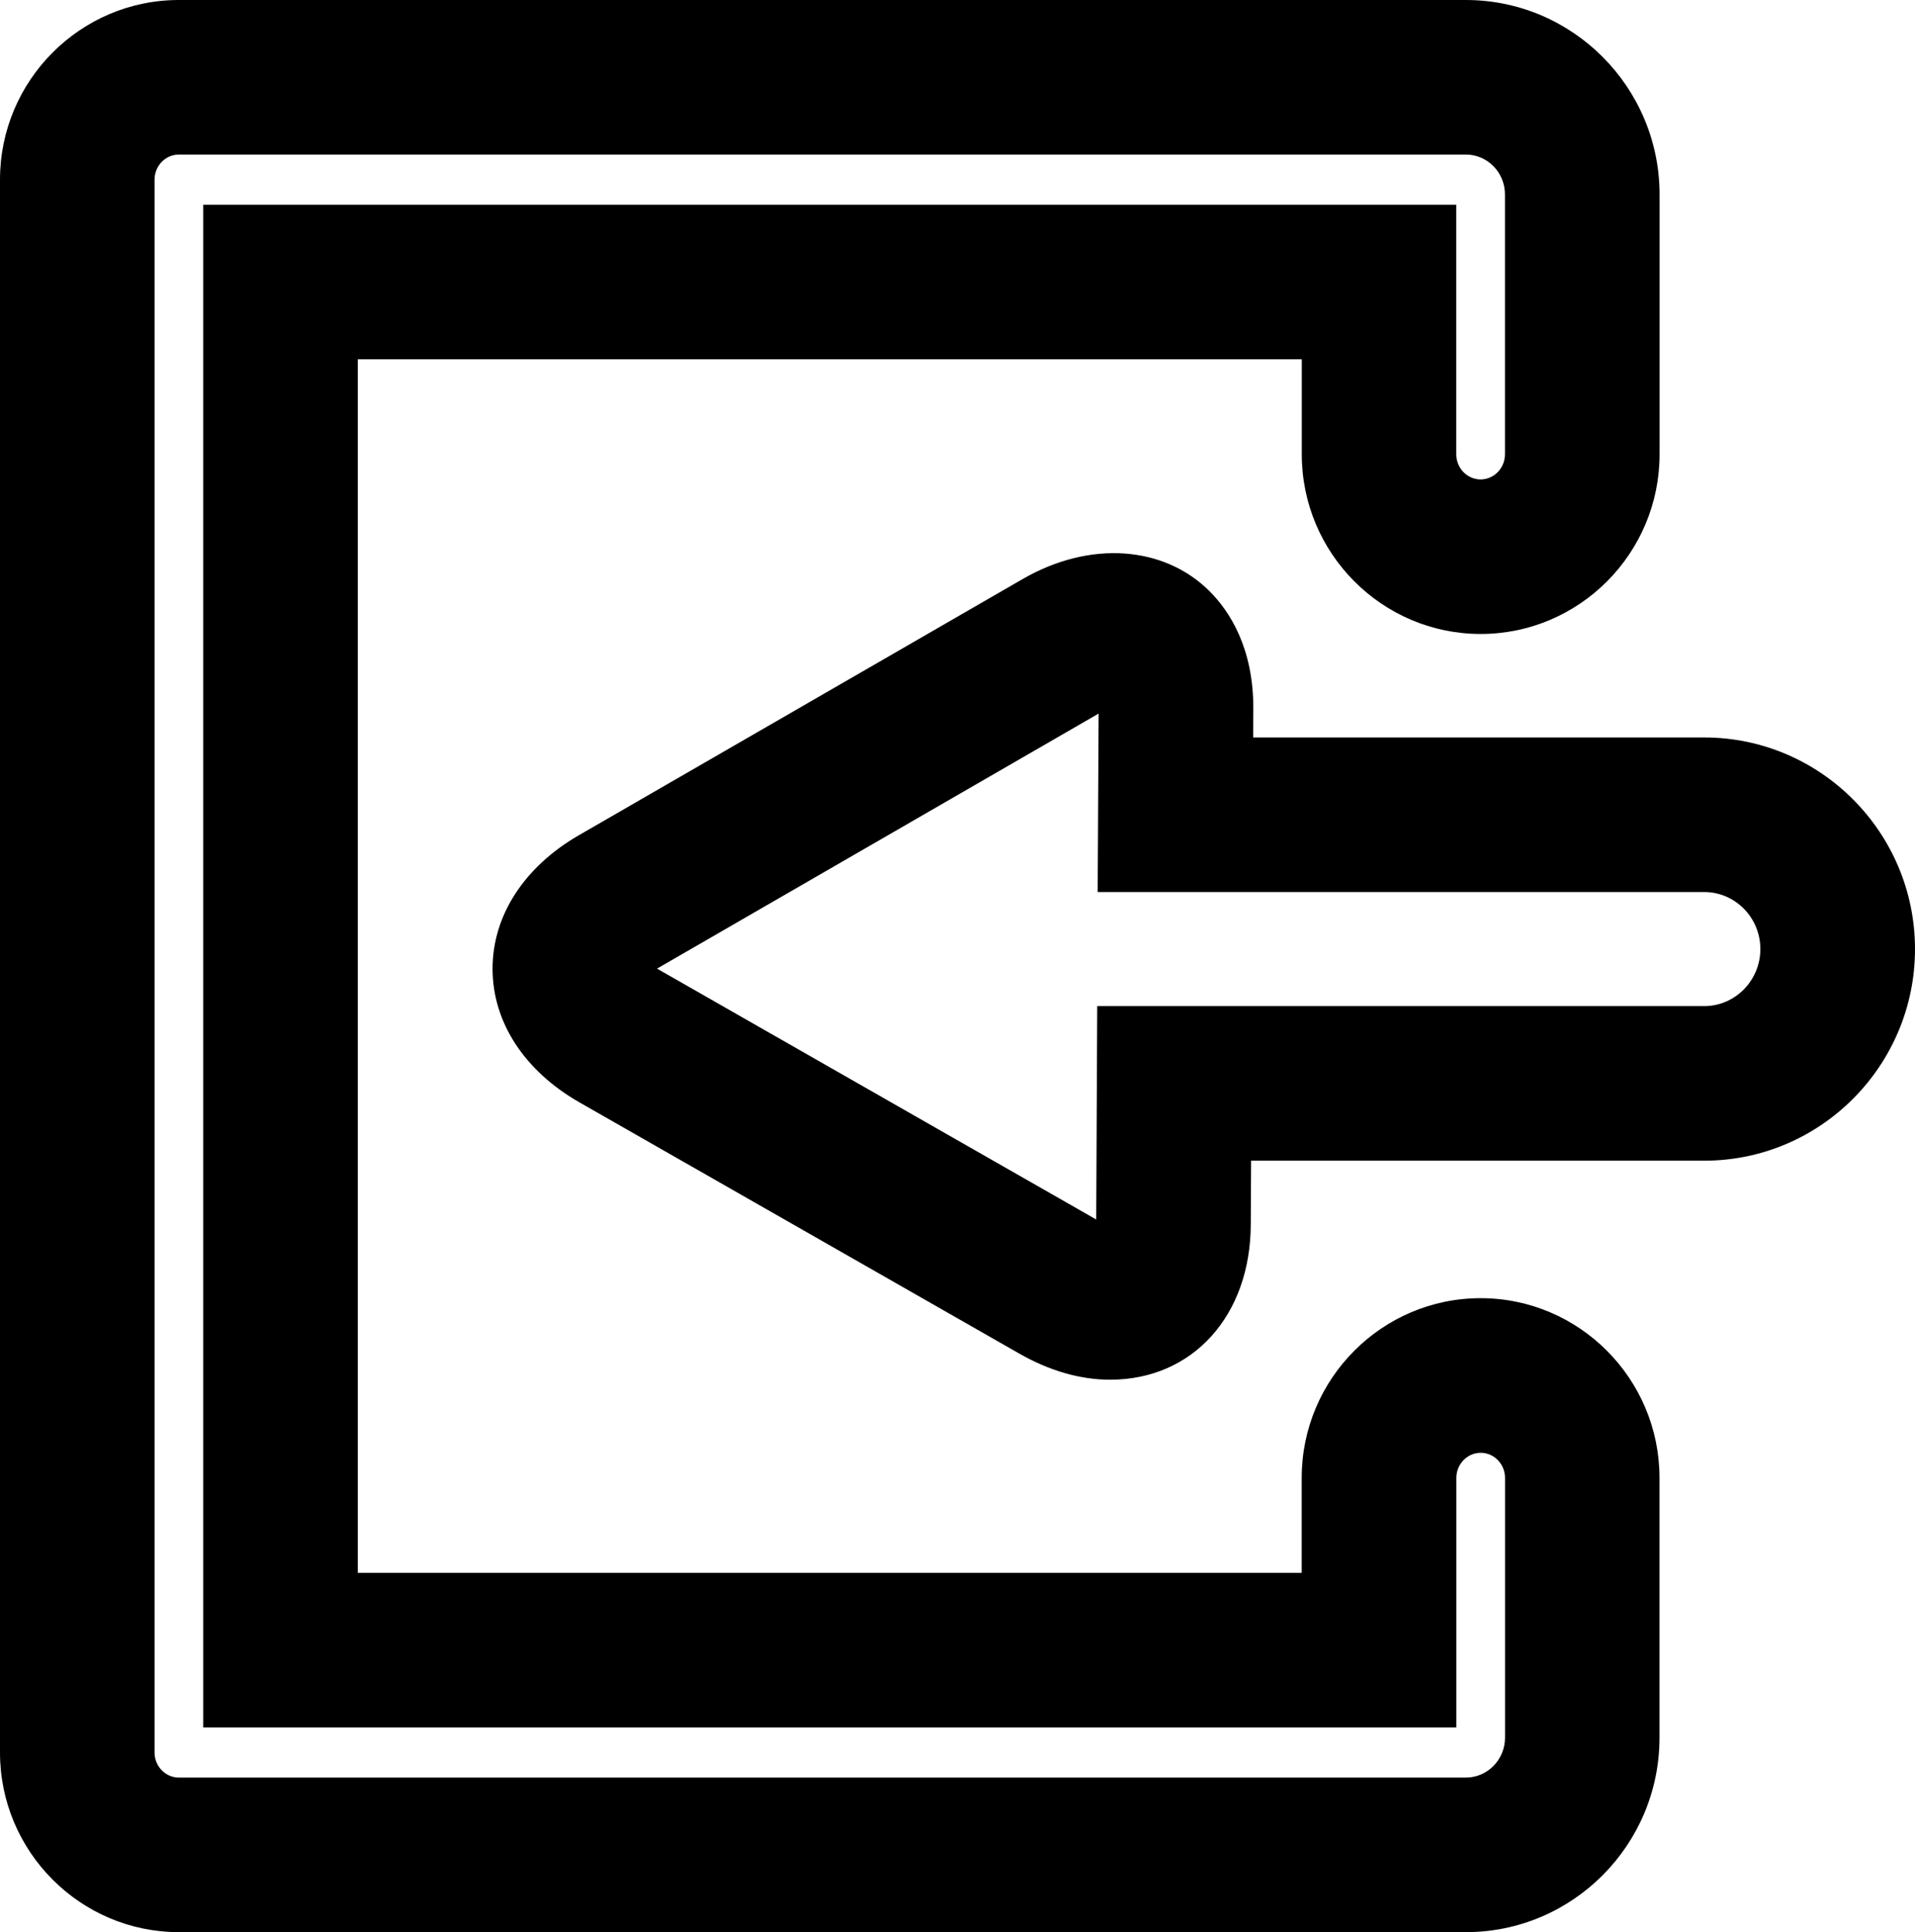 <?xml version="1.0" encoding="utf-8"?>
<!-- Generator: Adobe Illustrator 18.1.1, SVG Export Plug-In . SVG Version: 6.00 Build 0)  -->
<svg version="1.1" id="Layer_1" xmlns="http://www.w3.org/2000/svg" xmlns:xlink="http://www.w3.org/1999/xlink" x="0px" y="0px"
	 viewBox="0 0 24.78 25" style="enable-background:new 0 0 24.78 25;" xml:space="preserve">
<g id="to-back-line.svg">
	<g>
		<path d="M14.367,17.852c-0.39,0-0.788-0.115-1.183-0.341l-5.687-3.248c-0.713-0.408-1.122-1.037-1.123-1.726
			c-0.001-0.688,0.405-1.318,1.115-1.729l5.741-3.314c0.871-0.505,1.833-0.434,2.424,0.158c0.258,0.259,0.565,0.731,0.564,1.514
			l-0.002,0.376h5.837c1.503,0,2.727,1.229,2.727,2.738s-1.223,2.738-2.727,2.738h-5.864l-0.004,0.82
			C16.183,17.022,15.435,17.851,14.367,17.852z M8.502,12.533l5.674,3.241c0.003,0.002,0.006,0.003,0.009,0.005l0.013-2.761h7.854
			c0.4,0,0.727-0.331,0.727-0.738s-0.326-0.738-0.727-0.738h-7.848l0.012-2.309L8.502,12.533z"/>
	</g>
	<g>
		<path d="M18.968,25H2.315C1.039,25,0,23.957,0,22.676V2.325C0,1.043,1.039,0,2.315,0h16.653c1.382,0,2.507,1.129,2.507,2.518v3.36
			c0,1.282-1.039,2.325-2.315,2.325s-2.315-1.043-2.315-2.325V4.649H4.63v15.702h12.214v-1.229c0-1.282,1.039-2.325,2.315-2.325
			s2.315,1.043,2.315,2.325v3.36C21.475,23.871,20.351,25,18.968,25z M2.315,2C2.141,2,2,2.146,2,2.325v20.351
			C2,22.854,2.141,23,2.315,23h16.653c0.279,0,0.507-0.231,0.507-0.517v-3.36c0-0.18-0.142-0.325-0.315-0.325
			s-0.315,0.146-0.315,0.325v3.229H2.63V2.649h16.214v3.229c0,0.18,0.142,0.325,0.315,0.325s0.315-0.146,0.315-0.325v-3.36
			C19.475,2.232,19.248,2,18.968,2H2.315z"/>
	</g>
</g>
</svg>
